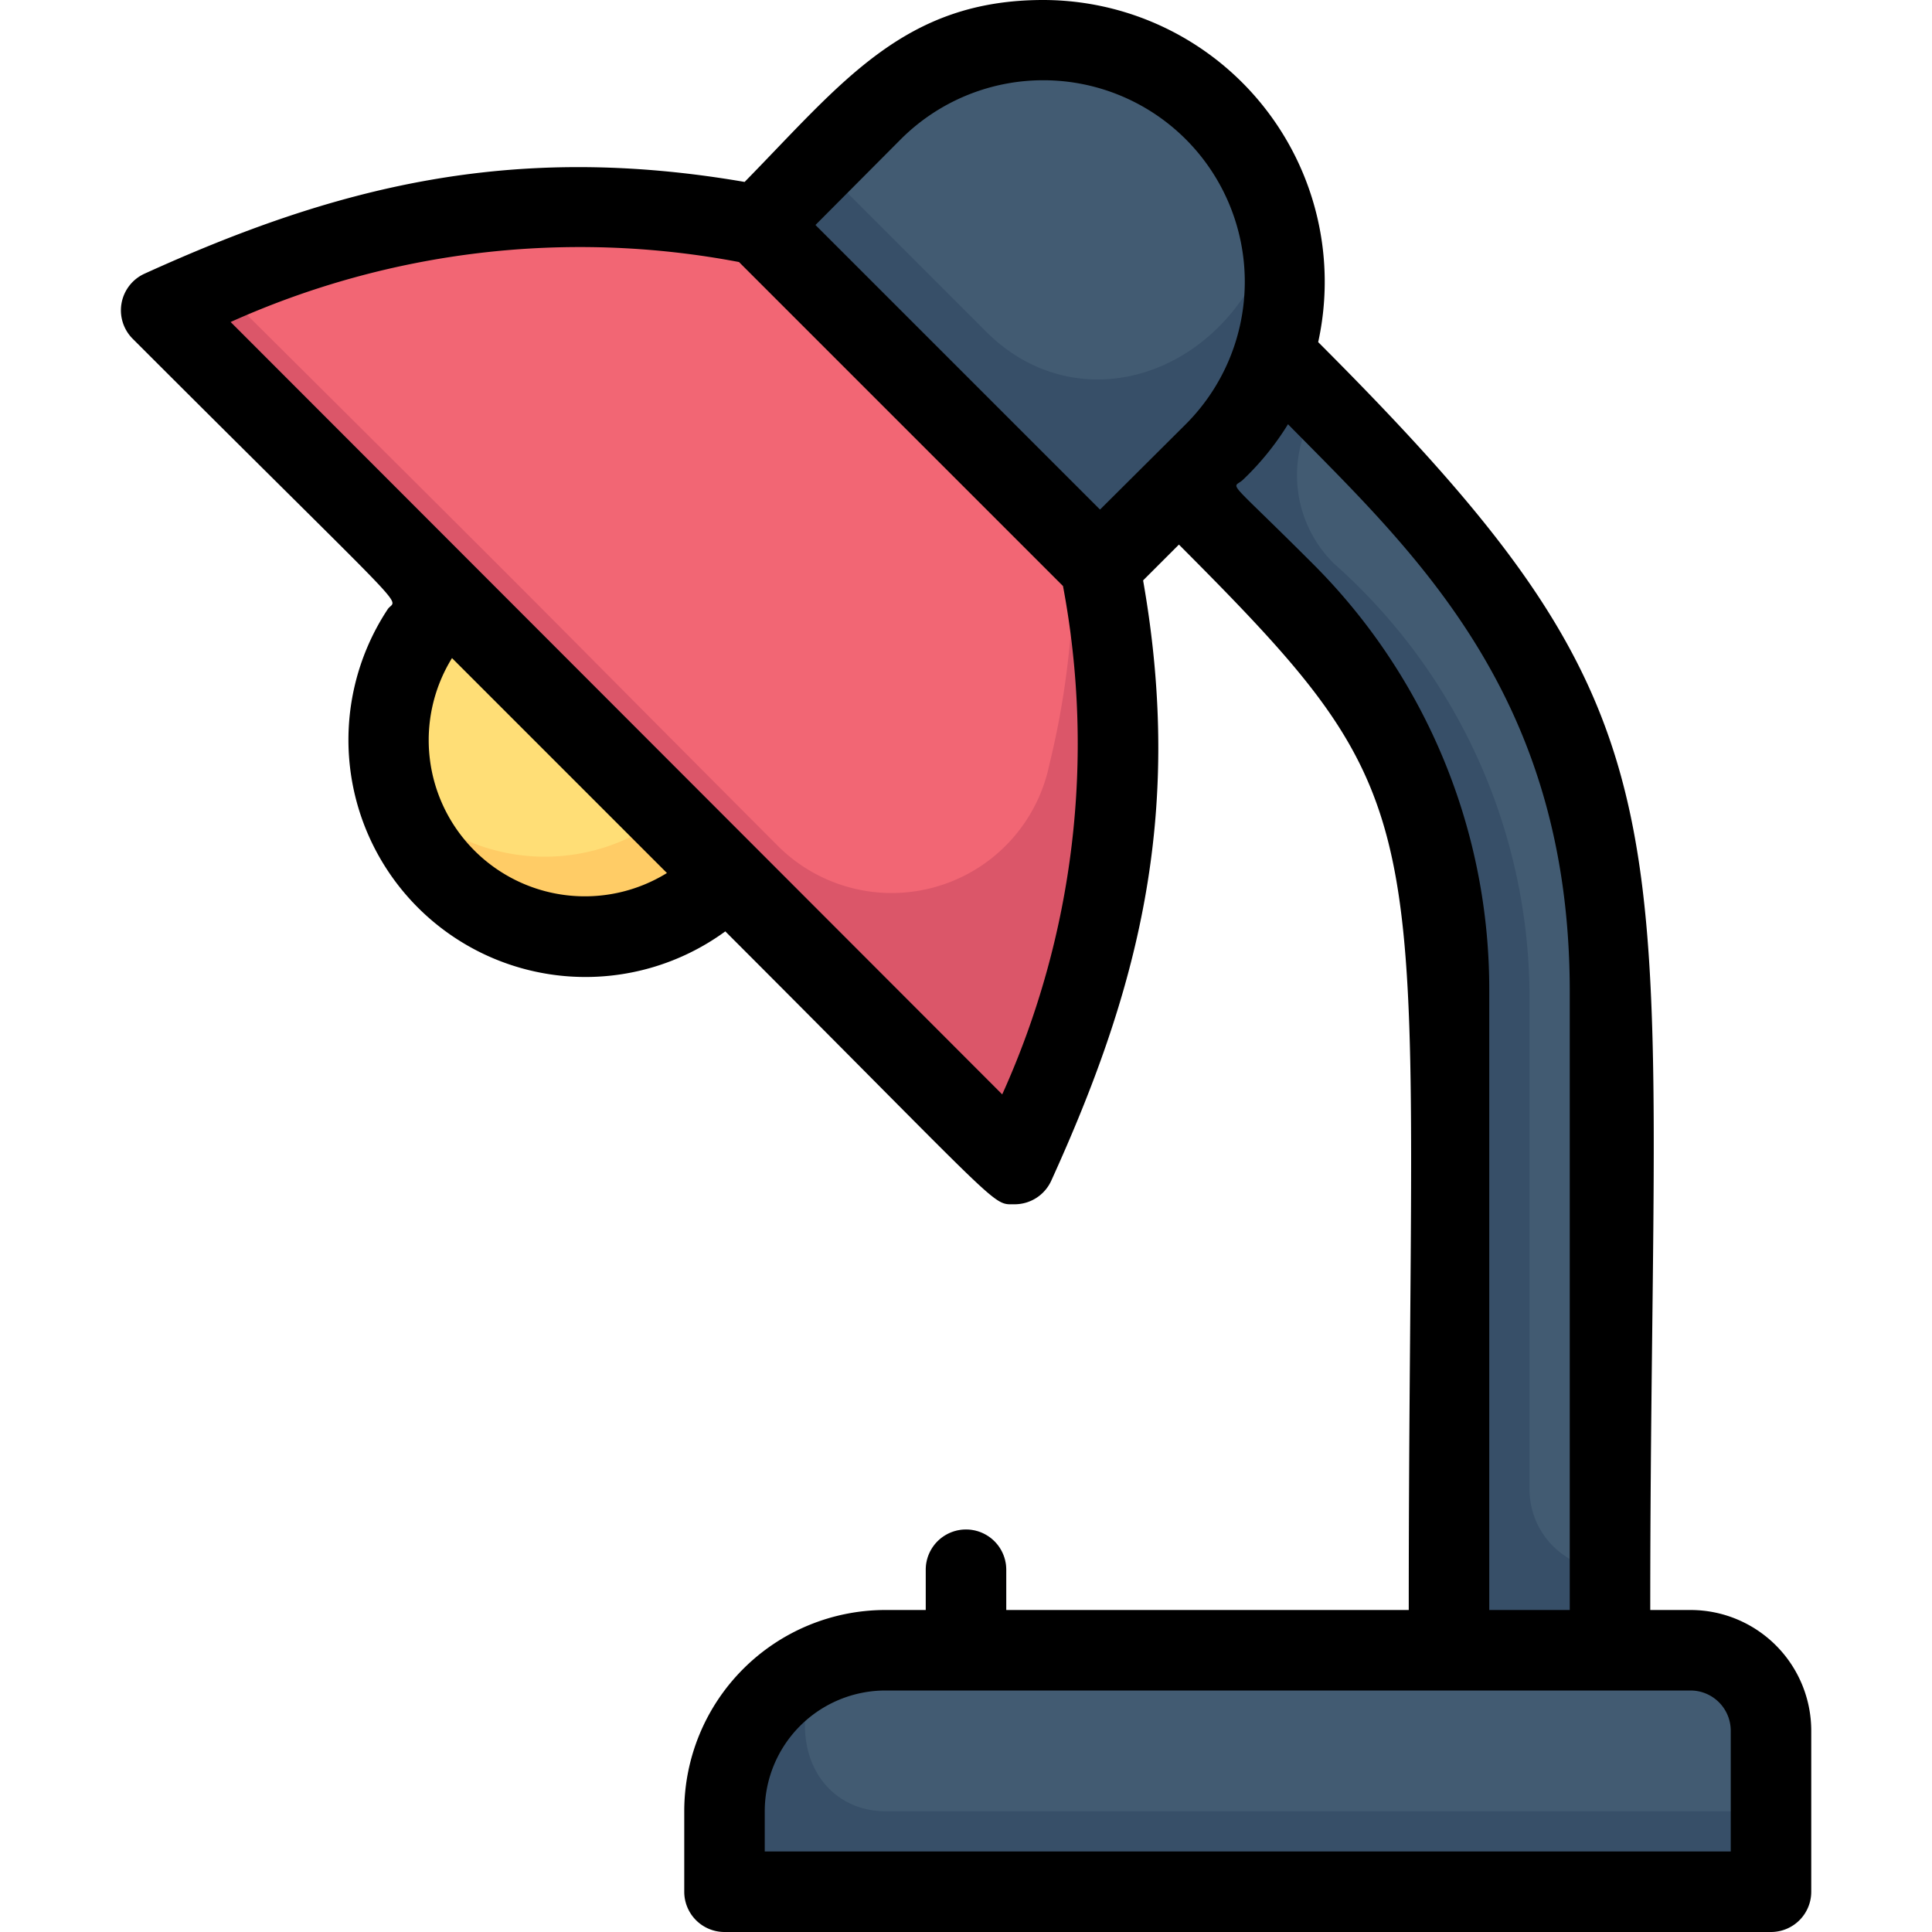 <svg height="512" viewBox="0 0 48 48" width="512" xmlns="http://www.w3.org/2000/svg"><g id="desk_lamp_study_lamp" data-name="desk lamp/study lamp"><path d="m23 41v-2a1 1 0 0 1 2 0v2a1 1 0 0 1 -2 0z" fill="#dad7e5"/><path d="m44 43v4h-26v-2a4 4 0 0 1 2.36-3.64c1.09-.5 0-.36 21.64-.36a2 2 0 0 1 2 2z" fill="#374f68"/><path d="m44 43v2h-22c-1.56 0-2.58-1.6-1.64-3.64 1.09-.5 0-.36 21.64-.36a2 2 0 0 1 2 2z" fill="#425b72"/><path d="m25.21 28.92c-12.75-12.76-7.85-7.86-21.21-21.21l1.21-.55a22.47 22.47 0 0 1 13.64-1.57l8.48 8.48c1.15 5.74.01 10.17-2.12 14.85z" fill="#db5669"/><path d="m26.07 19a4 4 0 0 1 -6.76 2c-7.17-7.19-4-4.06-13.93-13.93a22.31 22.31 0 0 1 13.47-1.5l7.81 7.81a20.81 20.81 0 0 1 -.59 5.62z" fill="#f26674"/><path d="m31.92 7c0 3-1.7 4.18-4.59 7.07l-8.48-8.48 2.83-2.83a6 6 0 0 1 10.24 4.24z" fill="#374f68"/><path d="m31.72 5.5c-.93 3.74-4.82 5.14-7.22 2.74l-4.15-4.15 1.33-1.33a6 6 0 0 1 10.04 2.74z" fill="#425b72"/><path d="m18.14 21.85-.91.61a4.89 4.89 0 0 1 -6.77-6.77l.61-.91z" fill="#fc6"/><path d="m16.54 20.25a4.88 4.88 0 0 1 -6.76-.73c-.53-2.19.49-3.55 1.29-4.74z" fill="#ffde76"/><path d="m31.64 8.81c9.81 9.81 8.36 9.9 8.36 32.19h-4c0-21.73 1.2-20.95-6.71-28.89z" fill="#374f68"/><path d="m40 41h-4c0-21.73 1.2-20.95-6.71-28.89l2.35-3.3c9.81 9.81 8.36 9.9 8.36 32.19z" fill="#374f68"/><path d="m40 24.63c0 15.11-.1 14.37 0 14.37a2 2 0 0 1 -2-2v-12.37a14.42 14.42 0 0 0 -4.86-10.63 3.08 3.08 0 0 1 -.33-4l1.91 1.91a18 18 0 0 1 5.28 12.72z" fill="#425b72"/><path d="m42 40h-1c0-20 1.53-21.72-8.25-31.5a7 7 0 0 0 -6.83-8.5c-3.46 0-5 2.05-7.42 4.52-5.81-1-10.18.13-14.91 2.28a1 1 0 0 0 -.3 1.61c7.22 7.22 6.56 6.39 6.34 6.73a5.89 5.89 0 0 0 8.39 8c7 7 6.61 6.78 7.19 6.78a1 1 0 0 0 .91-.59c2.1-4.62 3.32-9 2.28-14.91l.89-.89c6.76 6.78 5.71 6.47 5.71 26.47h-10v-1a1 1 0 0 0 -2 0v1h-1a5 5 0 0 0 -5 5v2a1 1 0 0 0 1 1h26a1 1 0 0 0 1-1v-4a3 3 0 0 0 -3-3zm-19.62-36.54a5 5 0 1 1 7.08 7.08l-2.13 2.12-7.07-7.07zm-11.15 12.89 5.34 5.34a3.88 3.88 0 0 1 -5.34-5.34zm13.67 10.84-19.17-19.19a21.16 21.16 0 0 1 12.63-1.49l8.05 8.05a21.16 21.16 0 0 1 -1.51 12.63zm7.71-13.19c-2.19-2.19-2-1.84-1.74-2.07a6.87 6.87 0 0 0 1.13-1.39c3.13 3.18 7 6.73 7 14.09v15.37h-2v-15.37a14.93 14.93 0 0 0 -4.39-10.63zm10.39 32h-24v-1a3 3 0 0 1 3-3h20a1 1 0 0 1 1 1z"/></g></svg>